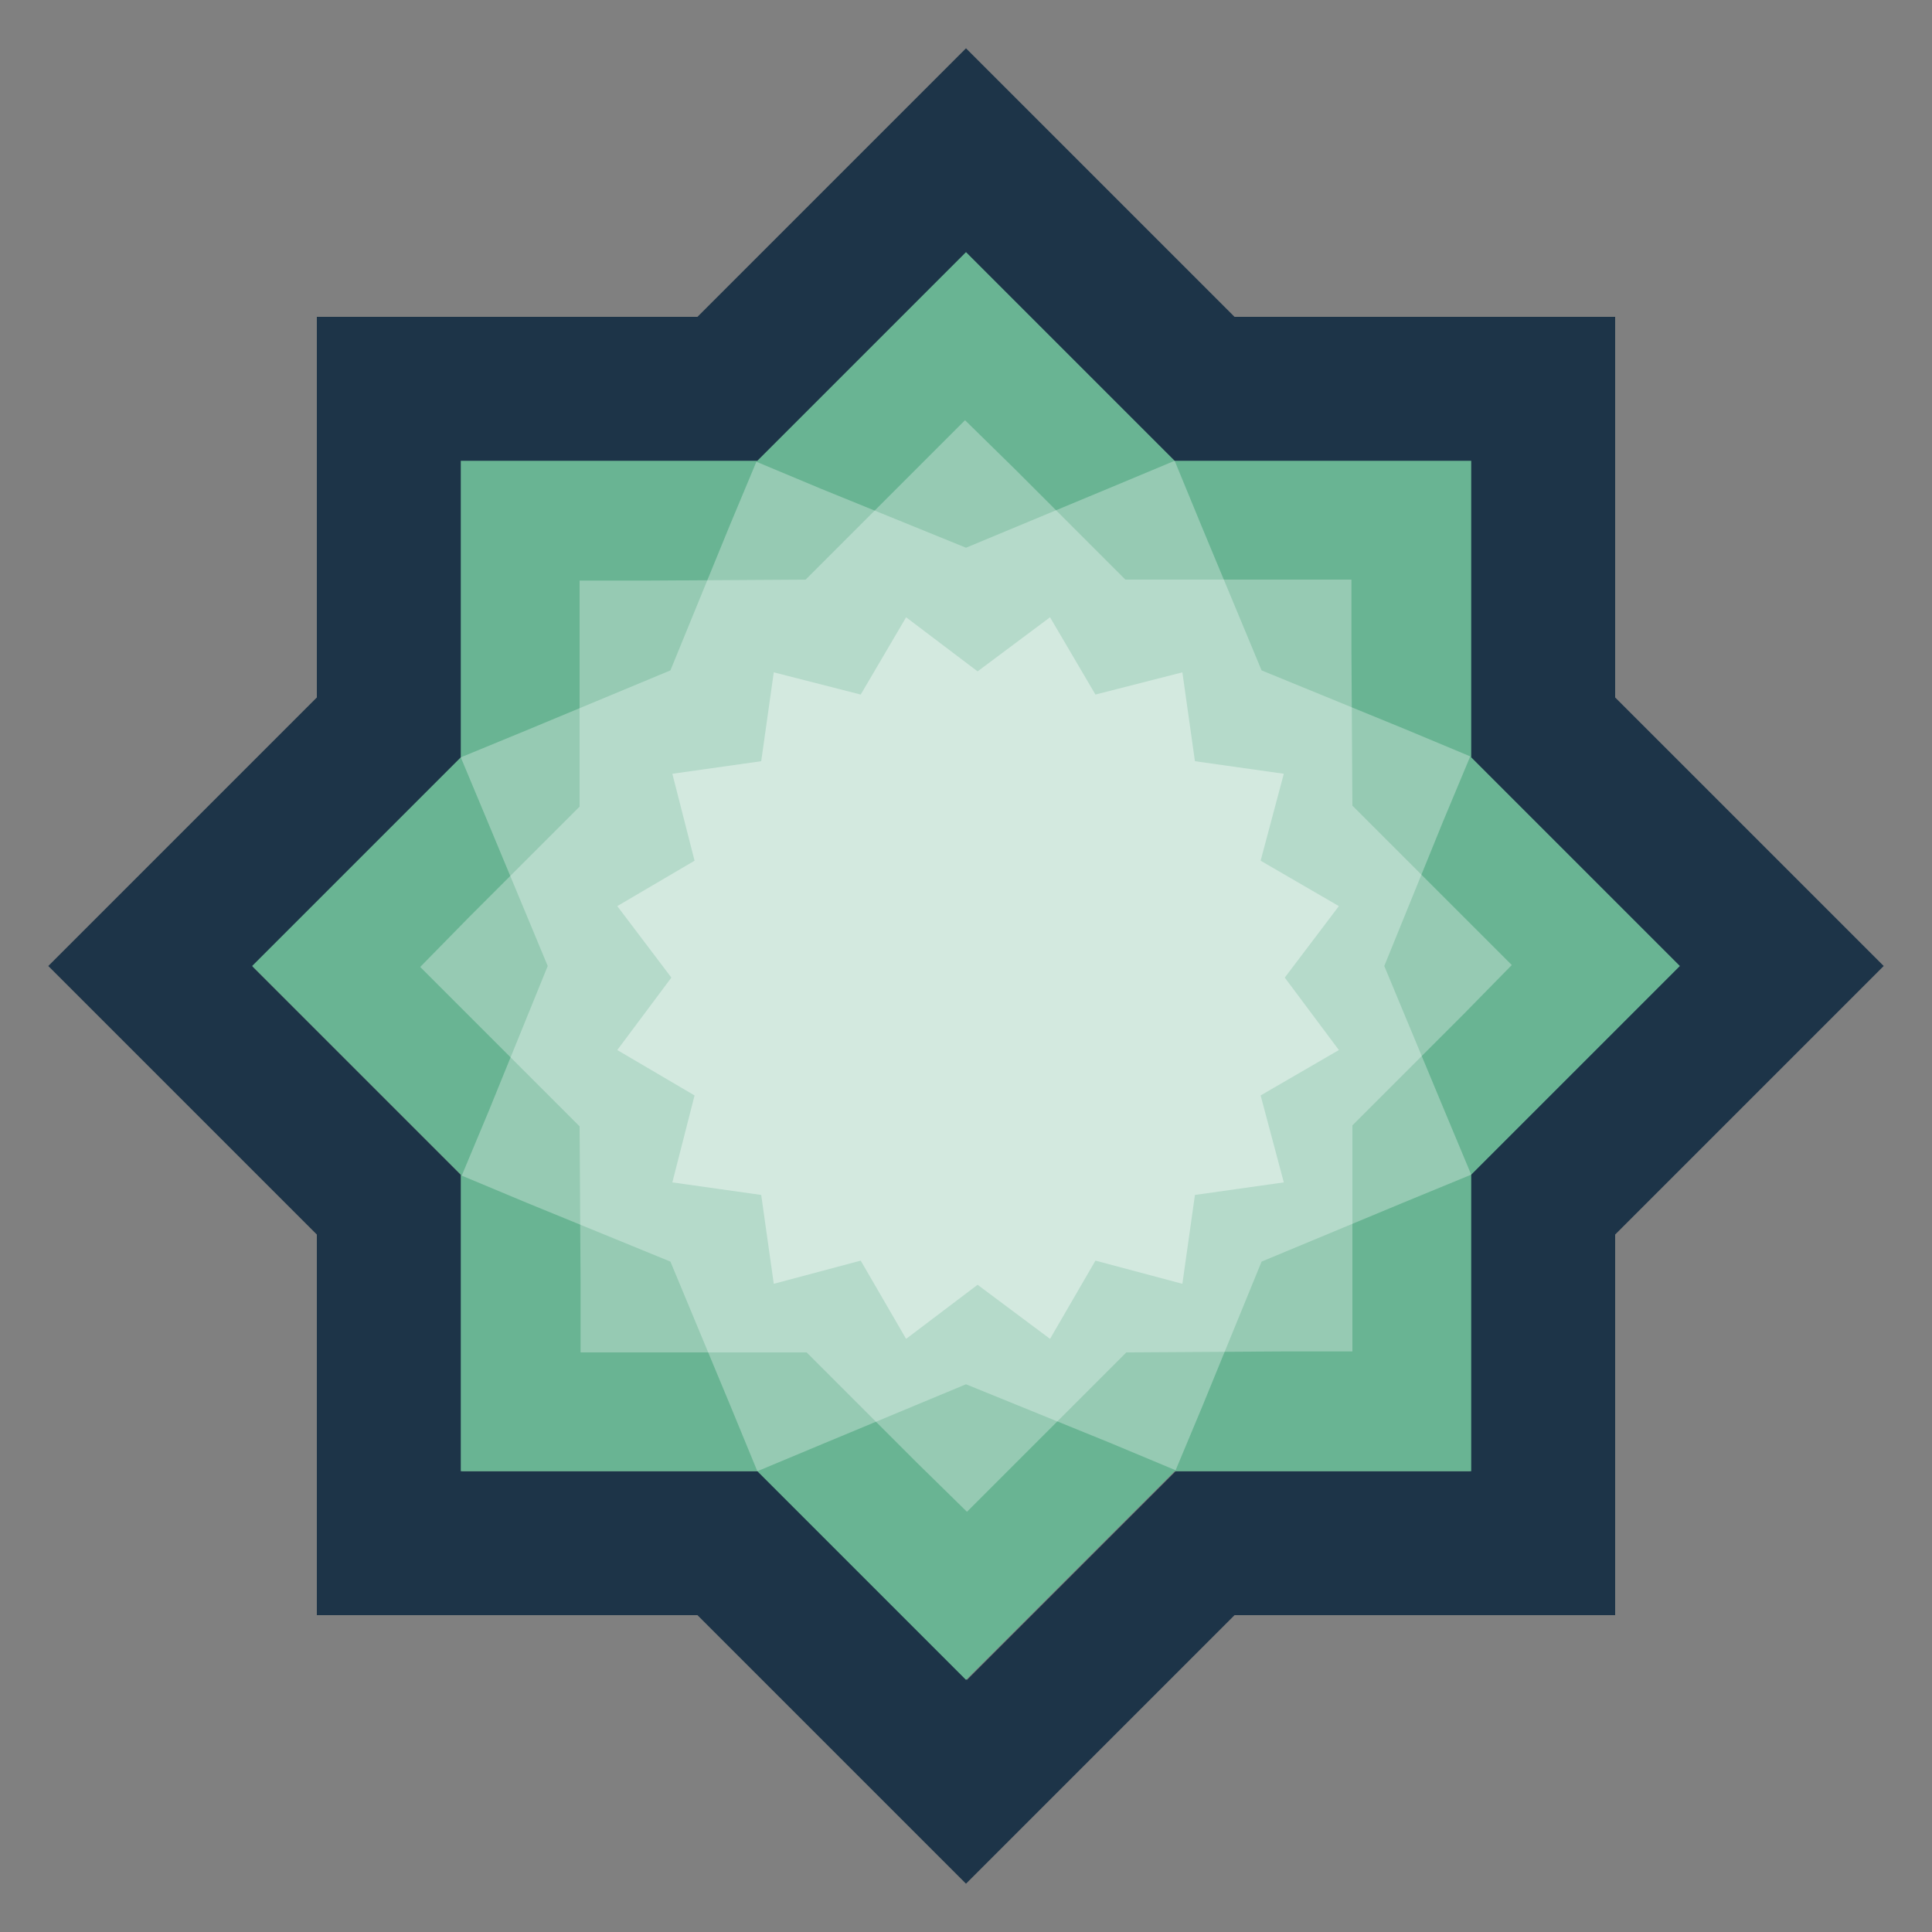 <?xml version="1.0" encoding="utf-8"?>
<!-- Generator: Adobe Illustrator 22.1.0, SVG Export Plug-In . SVG Version: 6.00 Build 0)  -->
<svg version="1.0" id="Livello_1" xmlns="http://www.w3.org/2000/svg" xmlns:xlink="http://www.w3.org/1999/xlink" x="0px" y="0px"
	 viewBox="0 0 200 200" enable-background="new 0 0 200 200" xml:space="preserve">
<rect x="0" y="0" width="200" height="200" fill="#808080" stroke="none"/>
<path fill="#1D3448" d="M167.2,127.8L195,100l-27.8-27.8V32.8h-39.4L100,5L72.2,32.8H32.8v39.4L5,100l27.8,27.8v39.4h39.4L100,195
	l27.8-27.8h39.4V127.8z M152.3,152.3h-9.5h-21.1l-14.9,14.9l-6.7,6.7l-6.7-6.7l-14.9-14.9H57.3h-9.5v-9.5v-21.1l-14.9-14.9l-6.7-6.7
	l6.7-6.7l14.9-14.9V57.3v-9.5h9.5h21.1l14.9-14.9l6.7-6.7l6.7,6.7l14.9,14.9h21.1h9.5v9.5v21.1l14.9,14.9l6.7,6.7l-6.7,6.7
	l-14.9,14.9v21.1V152.3z"/>
<polygon fill="#69B493" points="152.3,152.3 142.7,152.3 121.6,152.3 106.7,167.2 100,173.9 93.3,167.2 78.4,152.3 57.3,152.3 
	47.7,152.3 47.7,142.7 47.7,121.6 32.8,106.7 26.1,100 32.8,93.3 47.7,78.4 47.7,57.3 47.7,47.7 57.3,47.7 78.4,47.7 93.3,32.8 
	100,26.1 106.7,32.8 121.6,47.7 142.7,47.7 152.3,47.7 152.3,57.3 152.3,78.4 167.2,93.3 173.9,100 167.2,106.7 152.3,121.6 
	152.3,142.7 "/>
<polygon opacity="0.3" fill="#FFFFFF" points="152.3,121.6 145.5,124.4 130.6,130.6 124.5,145.5 121.7,152.2 115,149.4 100,143.3 
	85.1,149.5 78.4,152.3 75.6,145.5 69.4,130.6 54.5,124.5 47.8,121.7 50.6,115 56.7,100 50.5,85.1 47.7,78.4 54.5,75.6 69.4,69.4 
	75.5,54.5 78.3,47.8 85,50.6 100,56.7 114.9,50.5 121.6,47.7 124.4,54.5 130.6,69.4 145.5,75.5 152.2,78.3 149.4,85 143.3,100 
	149.5,114.9 "/>
<polygon opacity="0.3" fill="#FFFFFF" points="156.5,99.9 151.4,105.1 140,116.5 140,132.7 140,139.9 132.8,139.9 116.6,140 
	105.2,151.4 100.1,156.5 94.9,151.4 83.5,140 67.3,140 60.1,140 60.1,132.8 60,116.6 48.6,105.2 43.5,100.1 48.6,94.9 60,83.5 
	60,67.3 60,60.1 67.2,60.1 83.4,60 94.8,48.6 99.9,43.5 105.1,48.6 116.5,60 132.7,60 139.9,60 139.9,67.2 140,83.4 151.4,94.8 "/>
<polygon opacity="0.4" fill="#FFFFFF" points="101.2,69.5 108.7,63.9 113.4,71.9 122.4,69.6 123.7,78.8 132.9,80.1 130.5,89.1 
	138.6,93.8 133,101.2 138.6,108.7 130.5,113.4 132.9,122.4 123.7,123.7 122.4,132.9 113.4,130.5 108.7,138.6 101.2,133 93.8,138.6 
	89.1,130.5 80.1,132.9 78.8,123.7 69.6,122.4 71.9,113.4 63.9,108.7 69.5,101.2 63.9,93.8 71.9,89.1 69.6,80.1 78.8,78.8 80.1,69.6 
	89.1,71.9 93.8,63.9 "/>
</svg>
